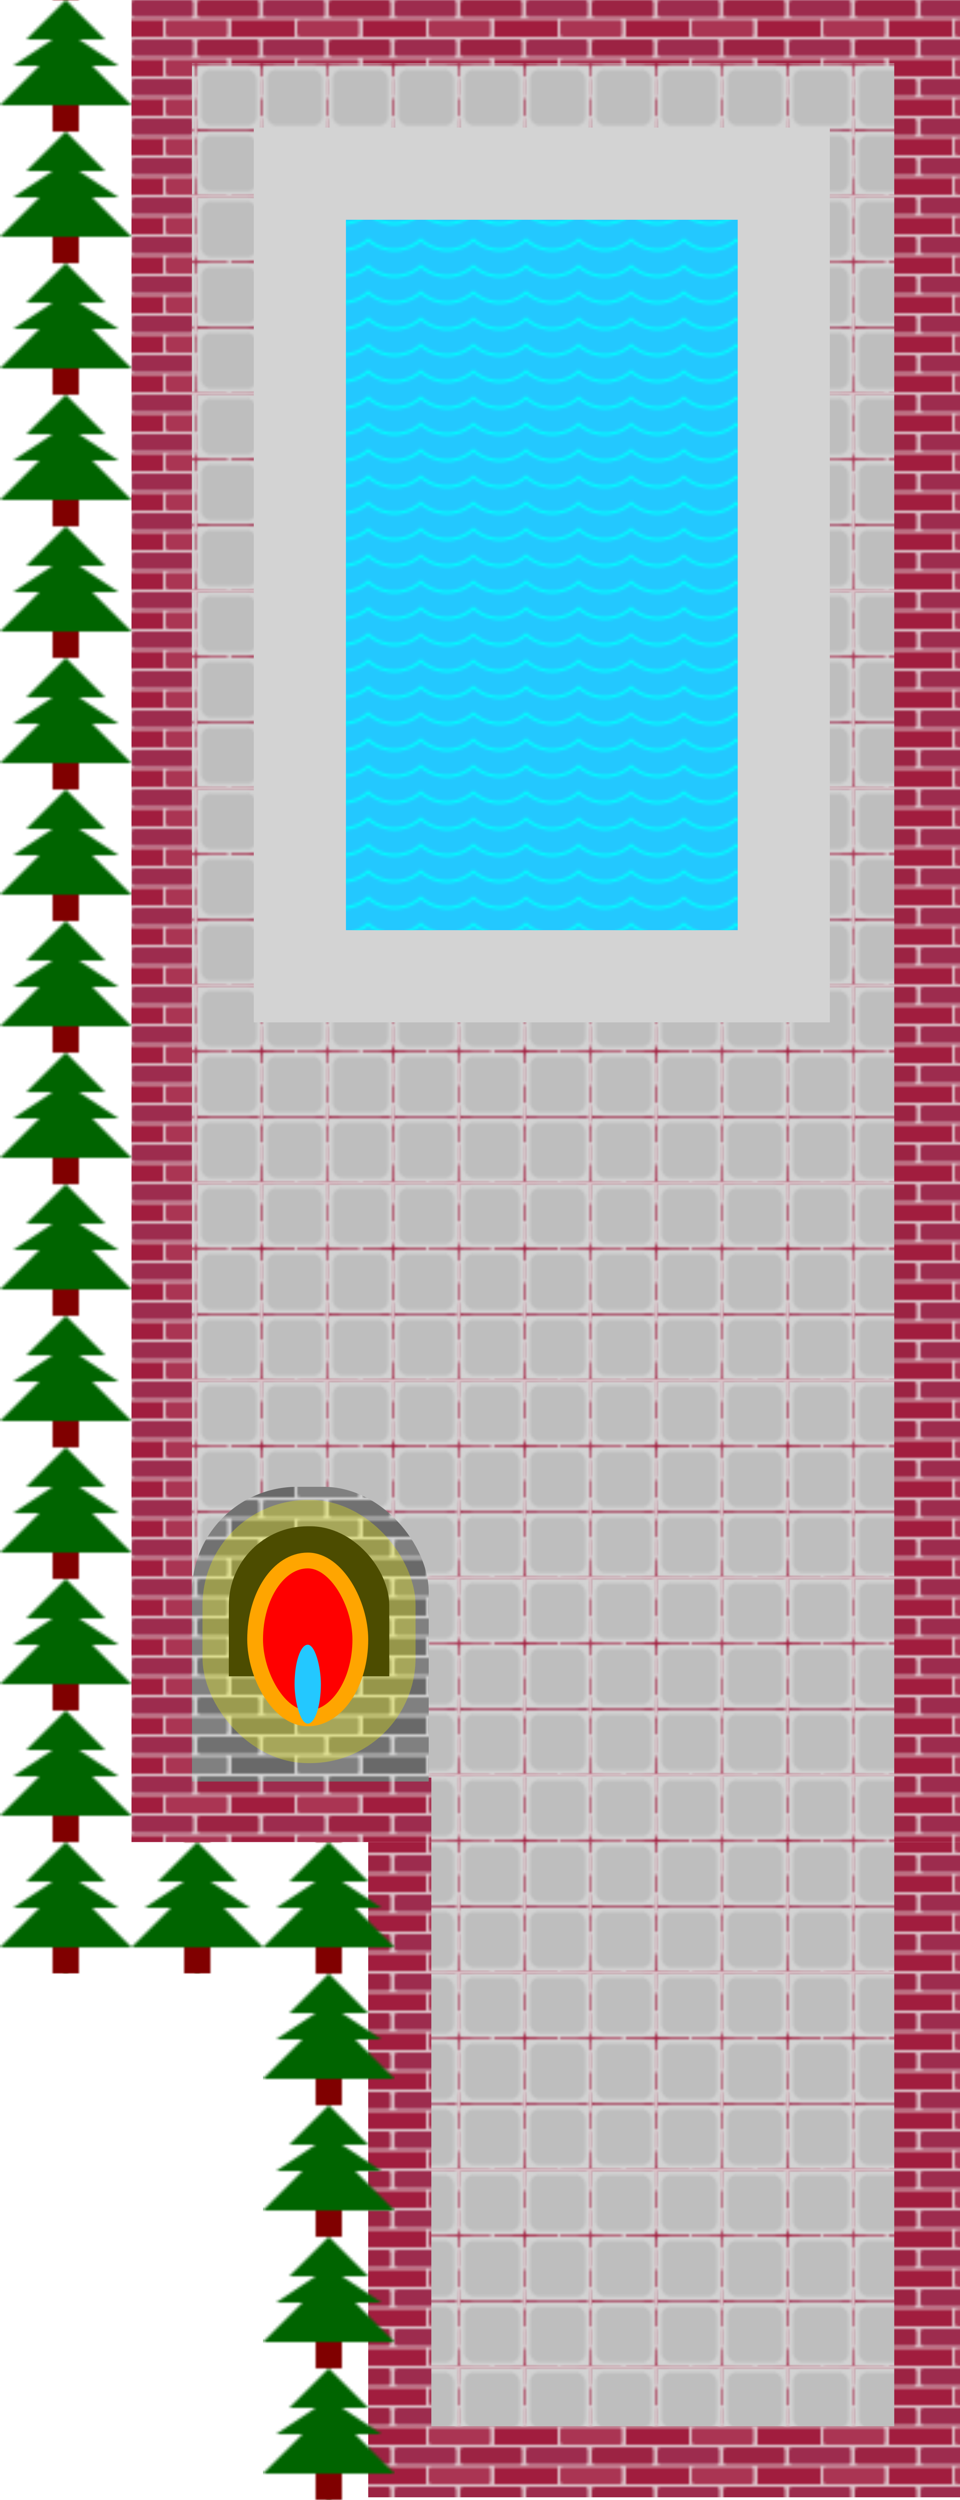 <!--block5-->
<svg width="365" height="950" x="0" y="0"
    xmlns="http://www.w3.org/2000/svg" class="block5">
    <defs>
        <!--define floor pattern-->
        <pattern id="floorPattern" patternUnits="userSpaceOnUse" x="0" y="0" height="24.1" width="24.2">
            <rect width="25" height="25" x="0" y="0" fill="lightgrey" />
            <rect width="24.1" height="24.2" x="0" y="0" rx="5" fill="rgb(190, 190, 190)" stroke="lightgrey" stroke-width="3" />
        </pattern>
        <!--tree pattern-->
        <pattern id="treePattern" patternUnits="userSpaceOnUse" x="0" y="0" height="50" width="50">
            <rect width="10" height="10" x="20" y="40" fill="maroon" />
            <polygon points="25,0 40,15 30,15 45,25 35,25 50,40 0,40 15,25 5,25 20,15 10,15 " style="fill:darkgreen;"/>
        </pattern>
        <!--water pattern-->
        <pattern id="waterPattern" patternUnits="userSpaceOnUse" x="0" y="0" height="10" width="20">
            <circle cx="10" cy="-10" r="15" fill="transparent" stroke="aqua" stroke-width="1" />
        </pattern>
        <!--red bricks-->
        <pattern id="my4pattern" patternUnits="userSpaceOnUse" x="0" y="0" width="50" height="15">
            <rect width="50" height="15" x="0" y="0" fill="#dcc0c7"/>

            <rect width="23.5" height="6.5" x="0" y="0" rx="1" fill="#9d2c4e"/>

            <rect width="23.5" height="6.5" x="25" y="0" rx="1" fill="#9c2343"/>

            <rect width="12" height="6.5" x="0" y="7.5" fill="#a11d3e"/>
            <rect width="23.5" height="6.5" x="13" y="7.5" rx="1" fill="#aa3553"/>

            <rect width="12" height="6.5" x="38" y="7.5" fill="#a11d3e"/>
        </pattern>
        <!--grey bricks-->
        <pattern id="my3pattern" patternUnits="userSpaceOnUse" x="0" y="0" width="50" height="15">
            <rect width="50" height="15" x="0" y="0" fill="lightgrey"/>
            <rect width="23.5" height="6.5" x="0" y="0" rx="1" fill="grey" />
            <rect width="23.5" height="6.5" x="25" y="0" rx="1" fill="#717171" />
            <rect width="12" height="6.5" x="0" y="7.5" fill="dimgrey"/>
            <rect width="23.5" height="6.5" x="13" y="7.5" rx="1" fill="#808080" />
            <rect width="12" height="6.5" x="38" y="7.5" fill="dimgrey"/>
        </pattern>
    </defs>
    <rect width="50" height="750" x="0" y="0" fill="url(#treePattern)" />
    <rect width="315" height="700" x="50" y="0" fill="url(#my4pattern)" />
    <rect width="225" height="249" x="140" y="700" fill="url(#my4pattern)" />
    <rect width="100" height="50" x="50" y="700" fill="url(#treePattern)" />
    <rect width="50" height="200" x="100" y="750" fill="url(#treePattern)" />
    <!--floor-->
    <rect width="267" height="651.5" x="73" y="24" fill="url(#floorPattern)" />
    <rect width="176" height="247" x="164" y="675" fill="url(#floorPattern)" />
    <!--swimming pool-->
    <rect width="184" height="305" x="114" y="66" stroke="lightgrey" stroke-width="35" fill="#23c8ff" opacity="1" />
    <rect width="184" height="305" x="114" y="66" stroke="lightgrey" stroke-width="35" fill="url(#waterPattern)" opacity="1" />
    <!--fireplace-->
    <rect width="90" height="110" x="73" y="565" rx="40" fill="url(#my3pattern)" stroke="black" stroke-width="0" />
    <rect width="61" height="95" x="87" y="580" rx="30" />
    <rect width="90" height="40" x="73" y="637" fill="url(#my3pattern)" stroke="black" stroke-width="0" />
    <rect width="81" height="100" x="77" y="570" rx="40" fill="yellow" opacity=".3" />
    <rect width="40" height="60" x="97" y="593" fill="red" rx="50" stroke="orange" stroke-width="6" />
    <rect width="10" height="30" x="112" y="625" fill="#23c8ff" rx="15" />
</svg>
